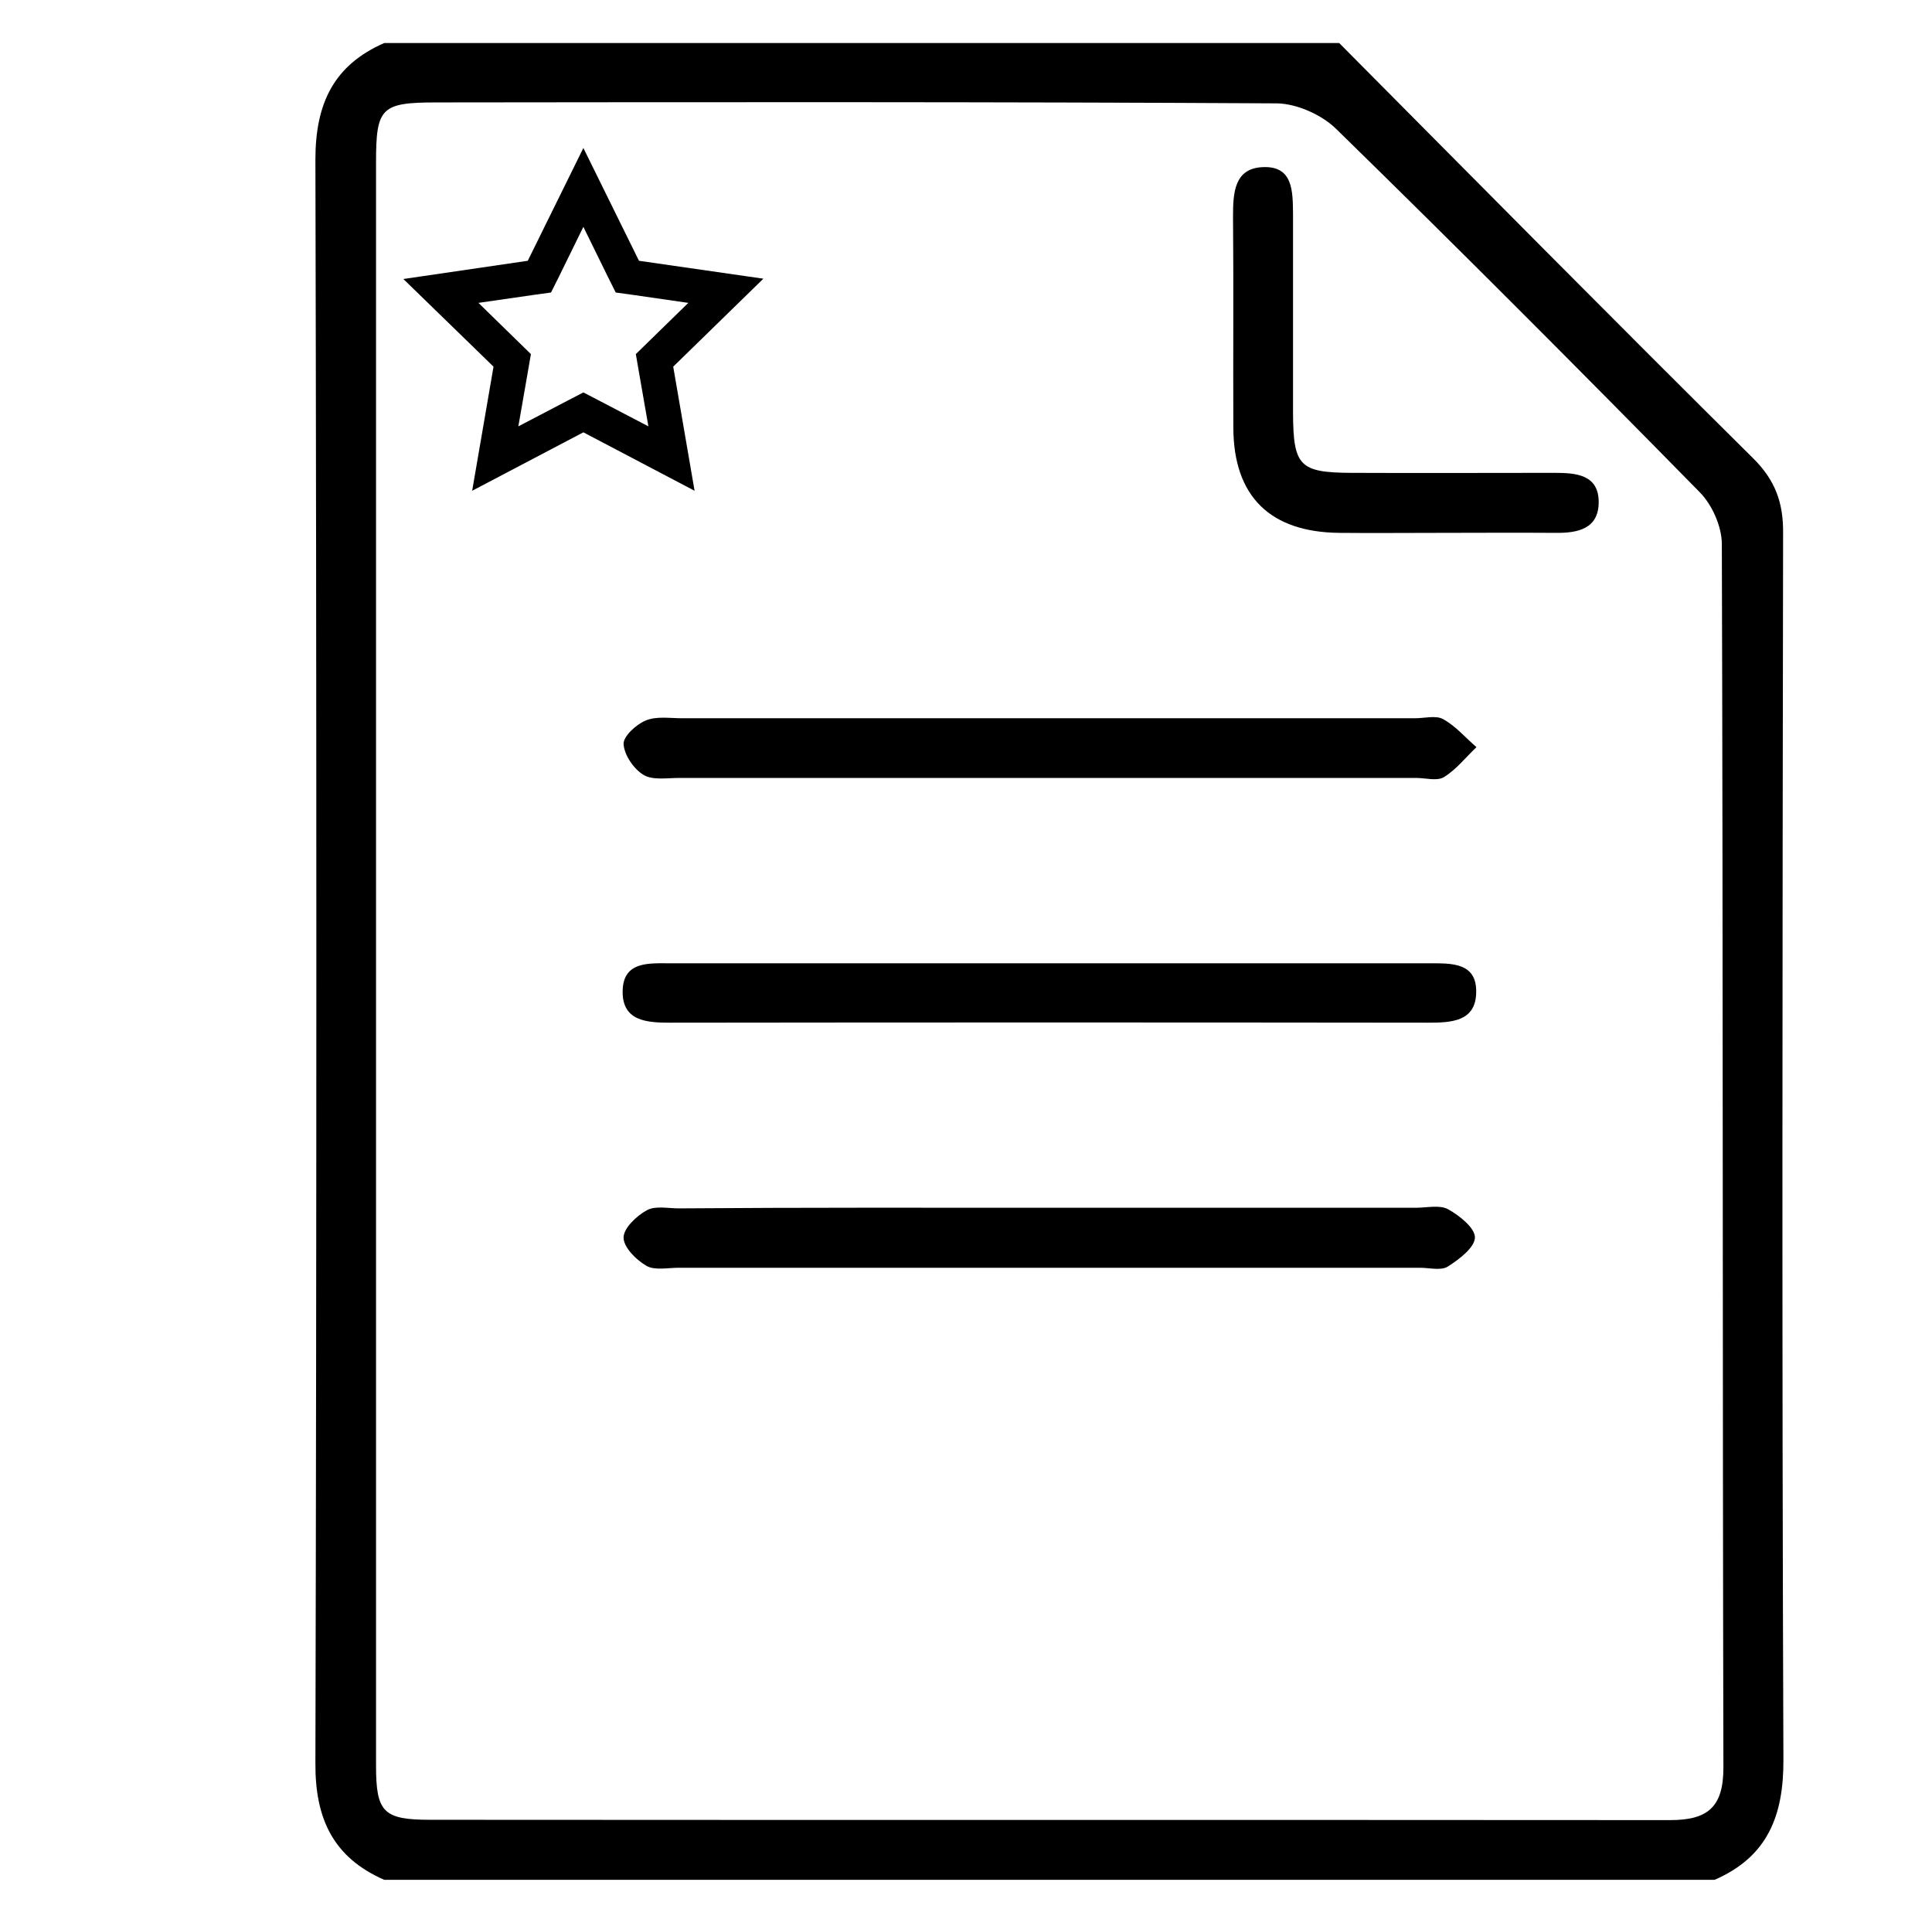 <?xml version="1.0" encoding="utf-8"?>
<!-- Generator: Adobe Illustrator 22.0.0, SVG Export Plug-In . SVG Version: 6.00 Build 0)  -->
<svg version="1.1" id="Capa_1" xmlns="http://www.w3.org/2000/svg" xmlns:xlink="http://www.w3.org/1999/xlink" x="0px" y="0px"
	 viewBox="0 0 615 612" style="enable-background:new 0 0 615 612;" xml:space="preserve">
<g>
	<g>
		<path d="M122.3,598.3c-16.2-7.1-22-19.4-21.9-37.1c0.4-170.1,0.4-340.3,0-510.4c0-17.7,5.7-30,21.9-37.1c101.3,0,202.6,0,304,0
			c43.8,44.1,87.5,88.3,131.7,132.1c7.1,7,9.7,14.2,9.6,23.9c-0.2,130.1-0.4,260.2,0.1,390.3c0.1,18-5.1,31-21.9,38.3
			C404.6,598.3,263.5,598.3,122.3,598.3z M119.7,306.2c0,85.2,0,170.5,0,255.7c0,14.9,2.3,17.3,17.3,17.3
			c131.5,0.1,263.1,0,394.6,0.1c11.9,0,17-4,17-16.7c-0.3-129.8-0.1-259.6-0.5-389.4c0-5.6-3.1-12.6-7.1-16.6
			c-38.2-38.9-76.7-77.5-115.7-115.6c-4.6-4.5-12.5-8-18.8-8.1c-89.1-0.5-178.3-0.4-267.4-0.3c-17.8,0-19.4,1.6-19.4,19.1
			C119.7,136.6,119.7,221.4,119.7,306.2z"/>
		<path d="M334.2,247.6c-39.3,0-78.7,0-118,0c-3.9,0-8.5,0.8-11.4-1c-3.1-1.9-6.1-6.3-6.3-9.8c-0.1-2.5,4.1-6.3,7.1-7.5
			c3.4-1.4,7.6-0.7,11.5-0.7c77.8,0,155.6,0,233.4,0c3,0,6.6-1,8.9,0.3c4,2.2,7.1,5.9,10.6,8.9c-3.4,3.2-6.4,7.1-10.3,9.5
			c-2.2,1.4-5.9,0.3-8.9,0.3C412,247.6,373.1,247.6,334.2,247.6z"/>
		<path d="M334.2,306.6c40.2,0,80.4,0,120.6,0c7.1,0,15.4-0.4,15.1,9.4c-0.2,9.2-8,9.5-15.4,9.5c-80.4-0.1-160.8-0.1-241.2,0
			c-7.4,0-15.1-0.5-15.1-9.8c0-9.9,8.4-9.1,15.4-9.1C253.8,306.6,294,306.6,334.2,306.6z"/>
		<path d="M334.1,384.4c38.9,0,77.8,0,116.7,0c3.5,0,7.5-1,10.2,0.5c3.6,2,8.6,6,8.5,9c-0.1,3.2-5,6.9-8.6,9.2
			c-2.2,1.4-5.9,0.4-8.9,0.4c-78.7,0-157.3,0-236,0c-3.4,0-7.6,0.9-10.2-0.6c-3.3-1.9-7.3-5.9-7.3-9c0-3,4.1-6.9,7.4-8.7
			c2.7-1.5,6.7-0.6,10.2-0.6C255.4,384.3,294.7,384.4,334.1,384.4z"/>
		<path d="M457.5,169.6c-10.4,0-20.7,0.1-31.1,0c-22.1-0.2-33.7-11.6-33.8-33.4c-0.1-22.5,0.1-44.9-0.1-67.4
			c0-7.4,0.4-15.2,9.4-15.6c9.8-0.5,9.6,7.8,9.7,14.9c0,21.2,0,42.3,0,63.5c0.1,16.7,2.1,18.8,18.4,18.9c21.6,0.1,43.2,0,64.8,0
			c6.8,0,14.1,0.5,14.1,9.3c0,8.5-6.6,9.9-13.8,9.8C482.5,169.5,470,169.6,457.5,169.6z"/>
	</g>
	<path d="M185.7,72.2l7.7,15.7l2.6,5.2l5.8,0.8l17.3,2.5l-12.5,12.2l-4.2,4.1l1,5.8l3,17.2l-15.5-8.1l-5.2-2.7l-5.2,2.7l-15.5,8.1
		l3-17.2l1-5.8l-4.2-4.1l-12.5-12.2l17.3-2.5l5.8-0.8l2.6-5.2L185.7,72.2 M185.7,47.1L168,83l-39.6,5.8l28.7,27.9l-6.8,39.5
		l35.4-18.6l35.4,18.6l-6.8-39.5L243,88.7L203.4,83L185.7,47.1L185.7,47.1z"/>
</g>
</svg>
